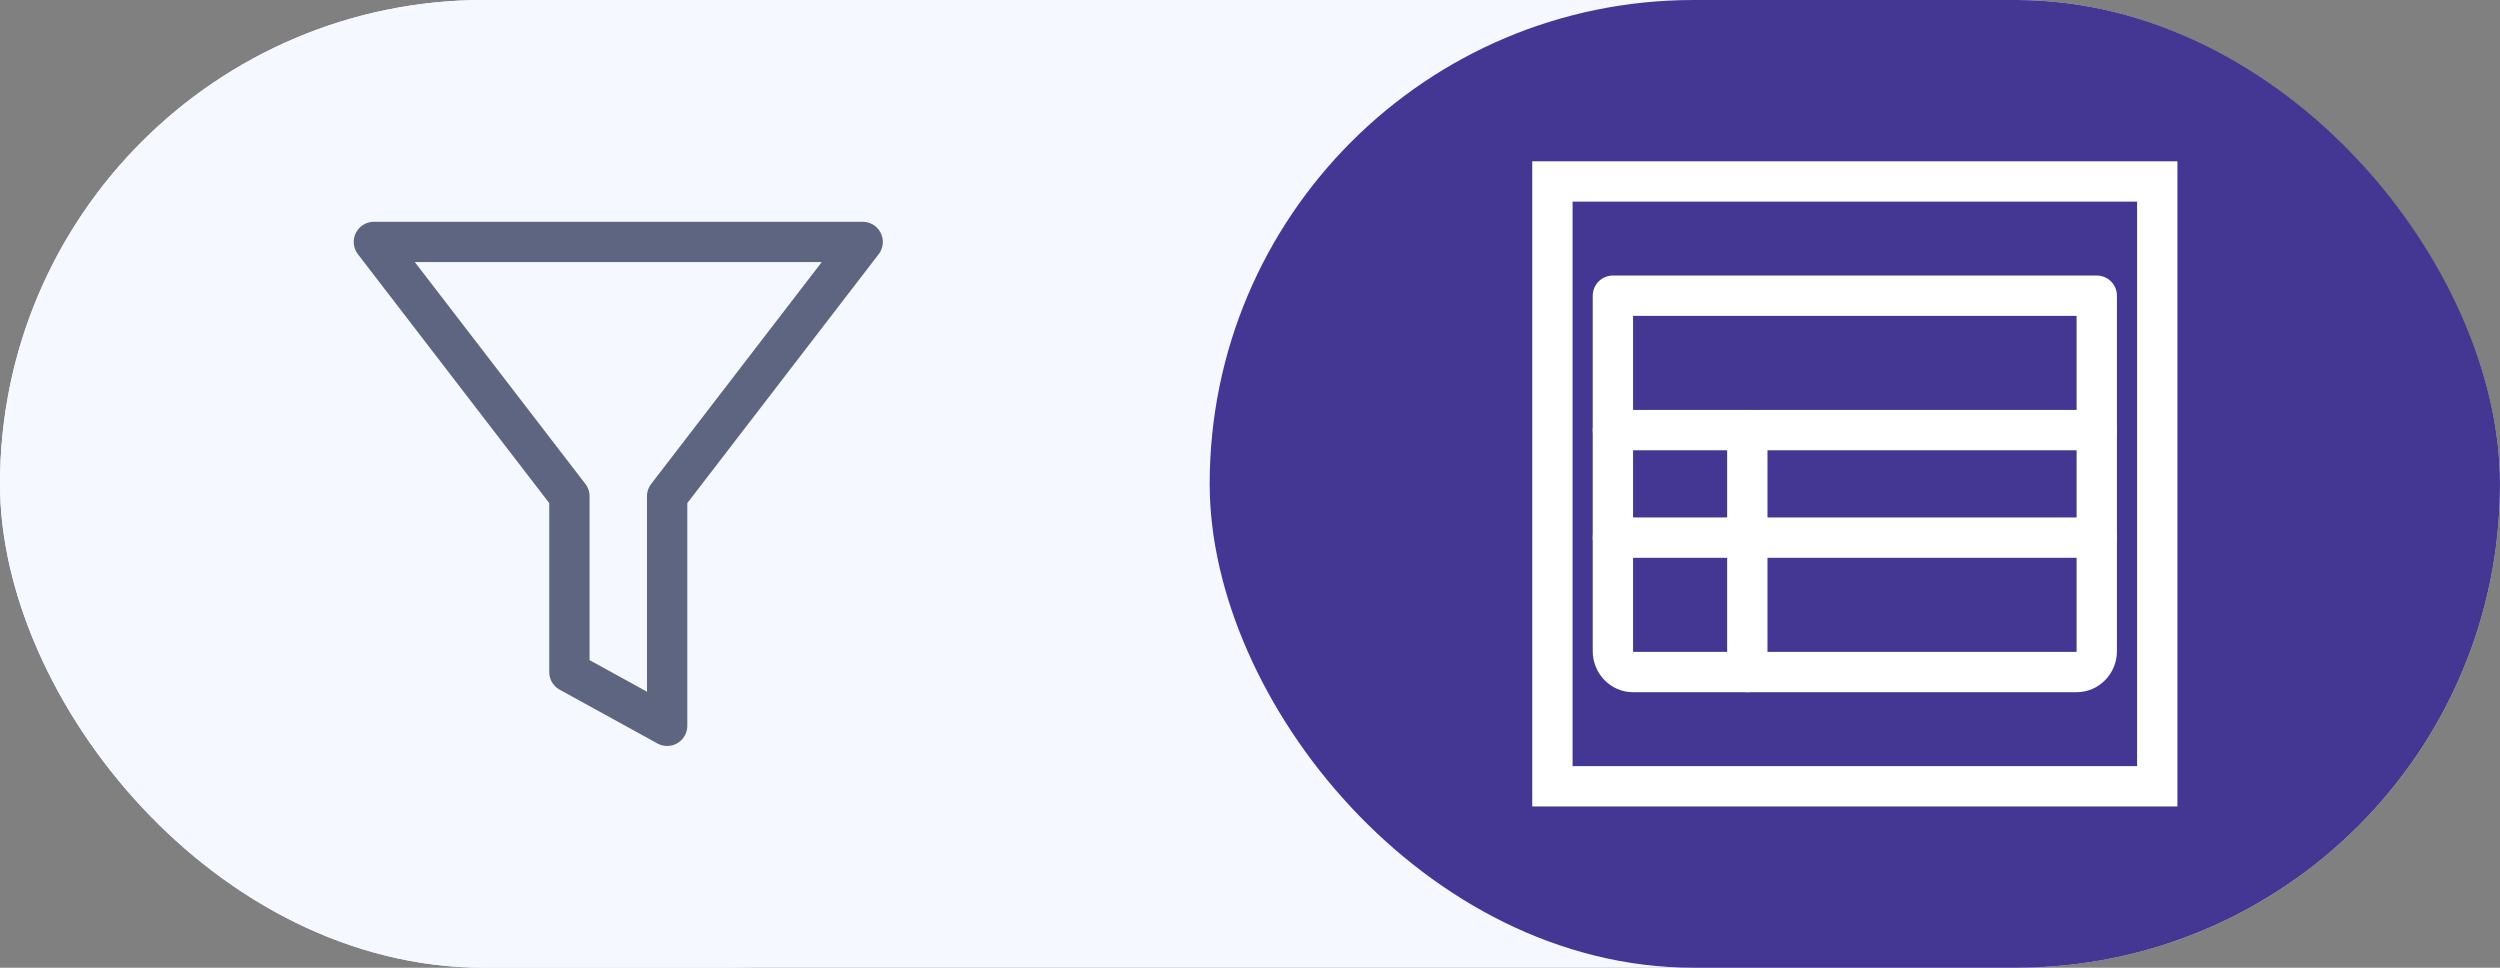 <svg width="93" height="36" viewBox="0 0 93 36" fill="none" xmlns="http://www.w3.org/2000/svg">
<rect x="0" y="0" width="93" height="36" fill="#808080" stroke="none"/>
<rect width="93" height="36" rx="18" fill="#F5F8FF"/>
<rect width="45" height="36" rx="18" fill="#F5F8FF"/>
<g clip-path="url(#clip0_1_5051)">
<path fill-rule="evenodd" clip-rule="evenodd" d="M32.091 9H13.909L21.182 18.46V25L24.818 27V18.46L32.091 9Z" stroke="#5E6580" stroke-width="1.5" stroke-linecap="round" stroke-linejoin="round"/>
</g>
<rect x="45.5" y="0.5" width="47" height="35" rx="17.5" fill="#443794" stroke="#443794"/>
<path d="M57.75 29.25V6.75H80.25V29.25H57.75Z" fill="#443794" stroke="white" stroke-width="1.5"/>
<path d="M60 11H78V24.222C78 24.428 77.921 24.626 77.78 24.772C77.64 24.918 77.449 25 77.25 25H60.75C60.551 25 60.36 24.918 60.22 24.772C60.079 24.626 60 24.428 60 24.222V11Z" fill="#443794" stroke="white" stroke-width="1.5" stroke-linecap="round" stroke-linejoin="round"/>
<path d="M60 16H78" stroke="white" stroke-width="1.5" stroke-linecap="round" stroke-linejoin="round"/>
<path d="M60 20H78" stroke="white" stroke-width="1.5" stroke-linecap="round" stroke-linejoin="round"/>
<path d="M65 16V25" stroke="white" stroke-width="1.5" stroke-linecap="round" stroke-linejoin="round"/>
<defs>
<clipPath id="clip0_1_5051">
<rect width="20" height="20" fill="white" transform="translate(13 8)"/>
</clipPath>
</defs>
</svg>
